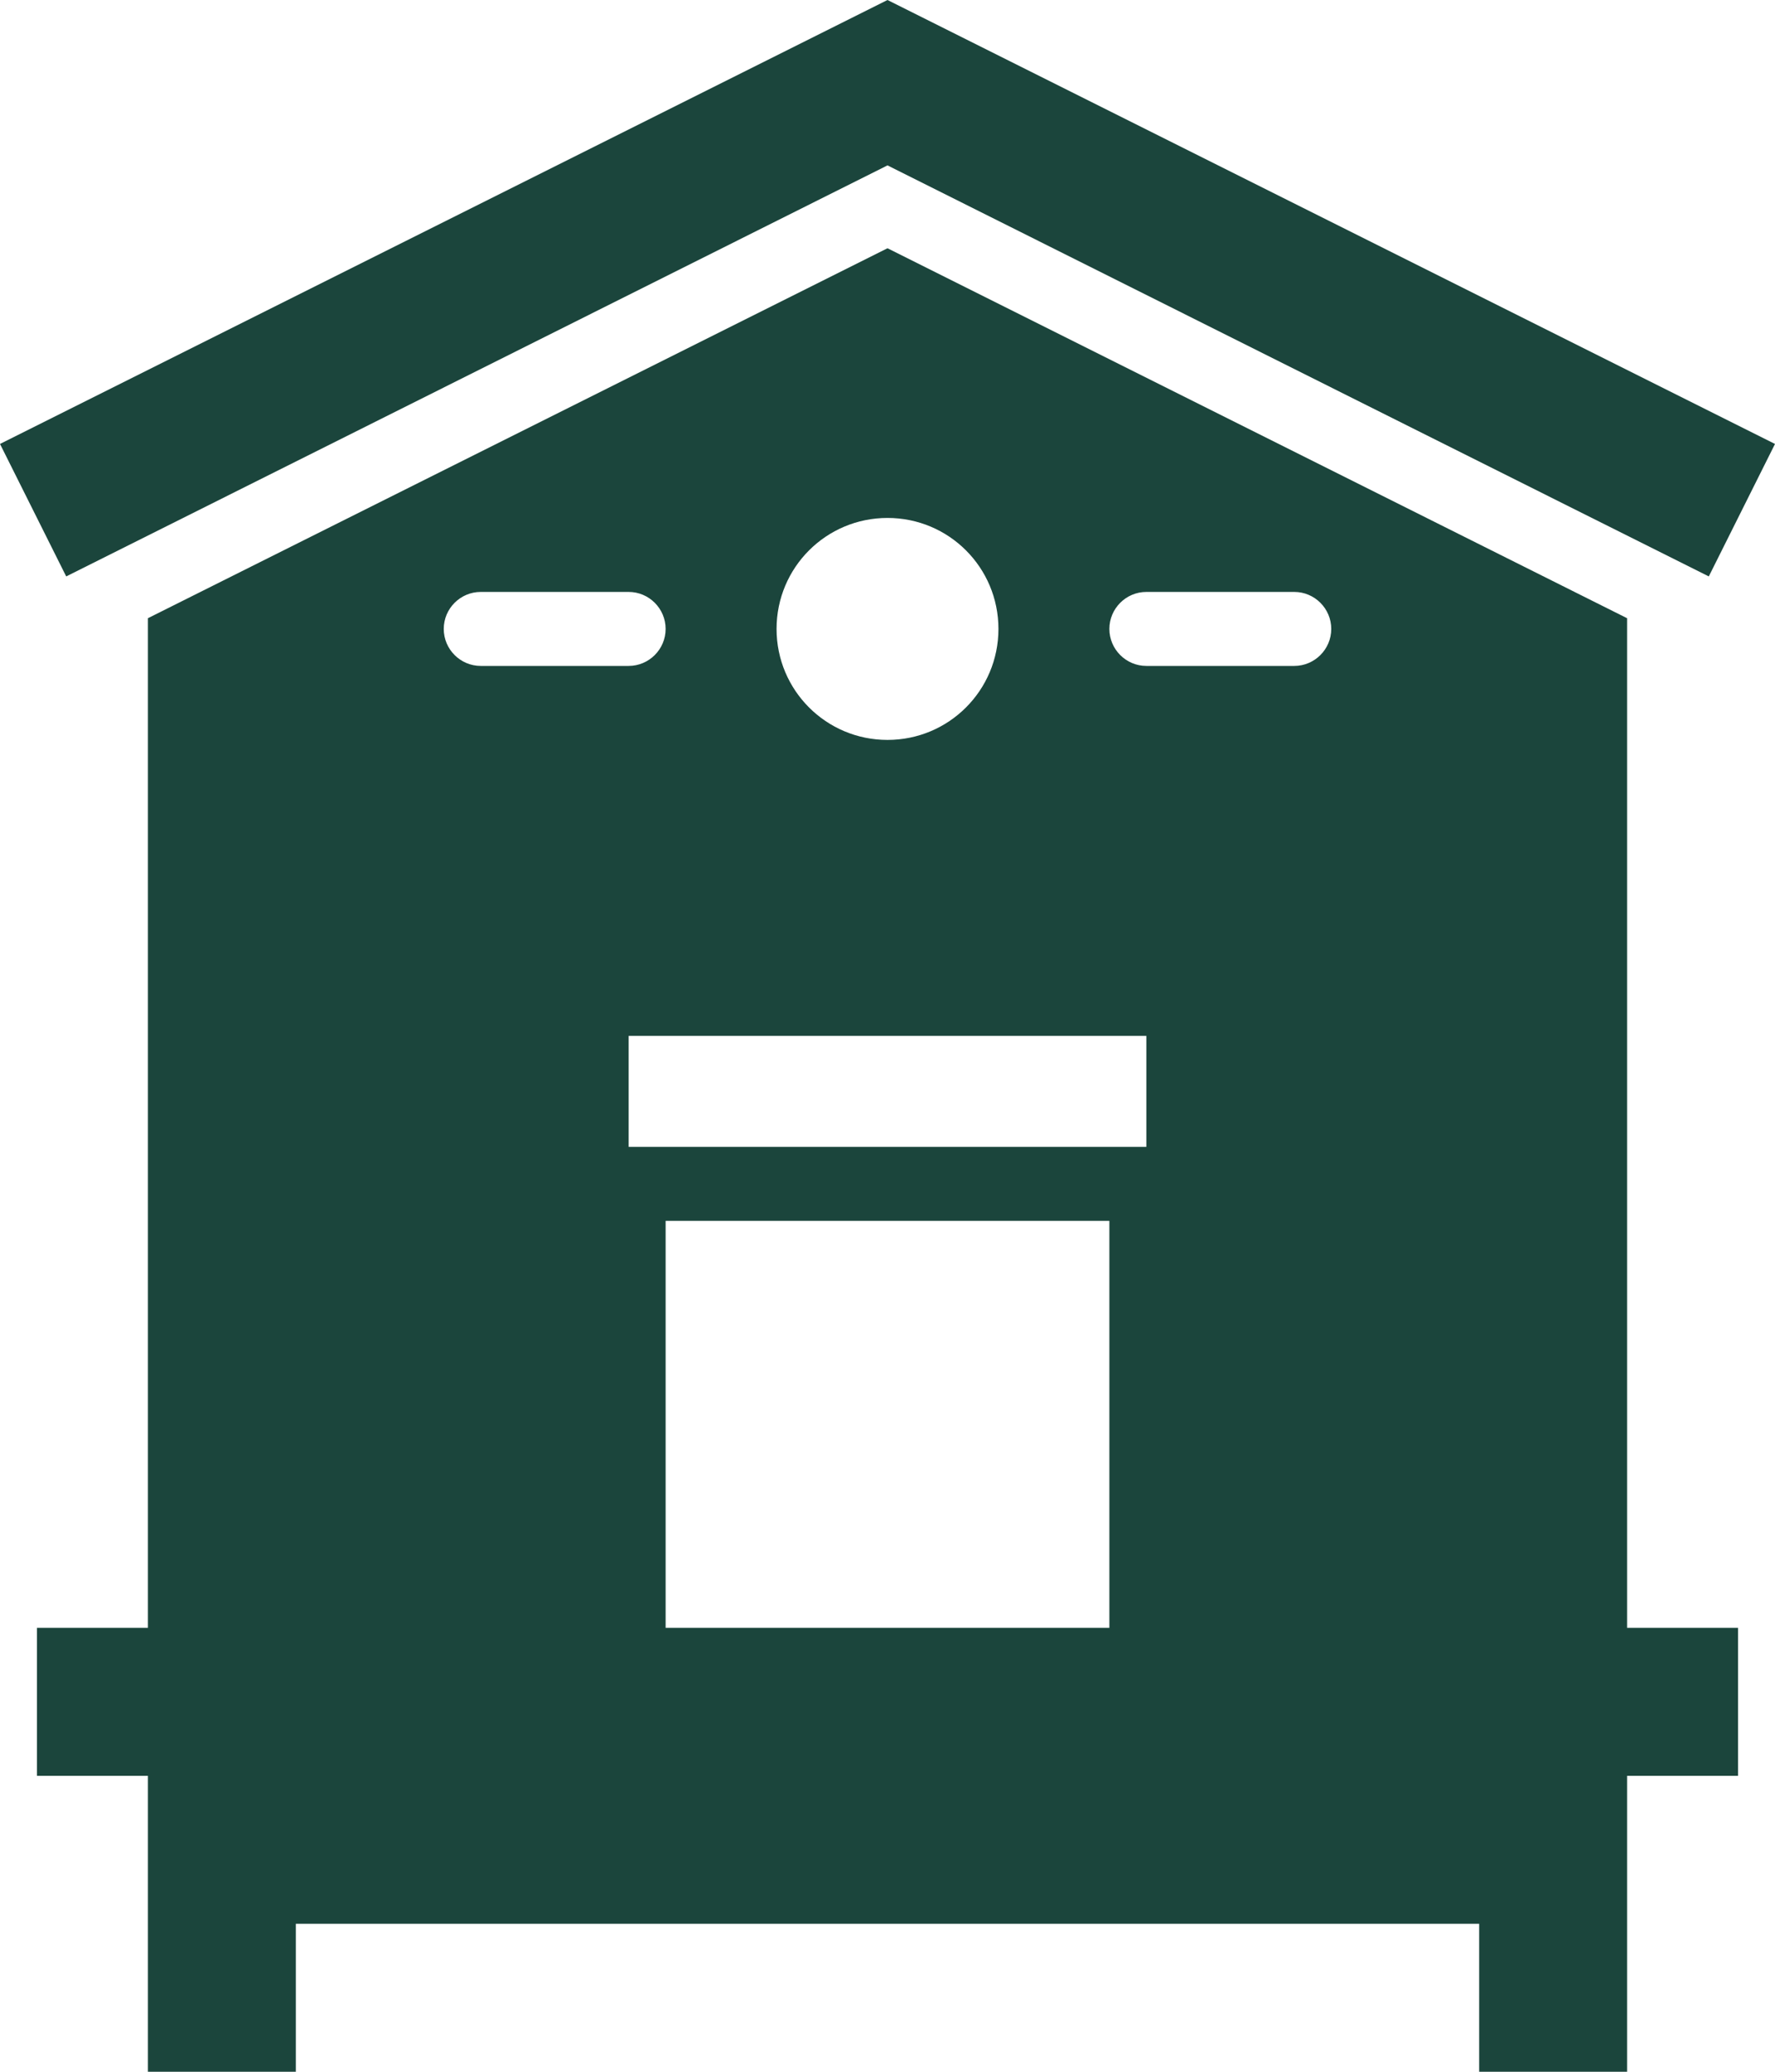 <svg width="30" height="35" viewBox="0 0 30 35" fill="none" xmlns="http://www.w3.org/2000/svg">
<g clip-path="url(#clip0_104_1078)">
<path d="M5.594 7.5L15 2.794L24.406 7.5L28.881 9.738L30 7.5L15 0L0 7.5L1.119 9.738L5.594 7.5Z" fill="#1B453C"/>
<path d="M27.5 10.444L15 4.194L2.5 10.444V27.5H0.625V30H2.5V35H5V32.5H25V35H27.5V30H29.375V27.5H27.5V10.444ZM19.375 19.375H10.625V17.5H19.375V19.375ZM19.375 10H21.875C22.219 10 22.5 10.281 22.5 10.625C22.5 10.969 22.219 11.25 21.875 11.25H19.375C19.031 11.25 18.75 10.969 18.75 10.625C18.75 10.281 19.031 10 19.375 10ZM15 8.75C16.038 8.75 16.875 9.587 16.875 10.625C16.875 11.662 16.038 12.5 15 12.5C13.963 12.5 13.125 11.662 13.125 10.625C13.125 9.587 13.963 8.75 15 8.75ZM8.125 10H10.625C10.969 10 11.25 10.281 11.25 10.625C11.25 10.969 10.969 11.25 10.625 11.25H8.125C7.781 11.25 7.5 10.969 7.5 10.625C7.5 10.281 7.781 10 8.125 10ZM11.25 20.625H18.75V27.5H11.25V20.625Z" fill="#1B453C"/>
</g>
<defs>
<clipPath id="clip0_104_1078">
<rect width="30" height="35" fill="white"/>
</clipPath>
</defs>
</svg>
